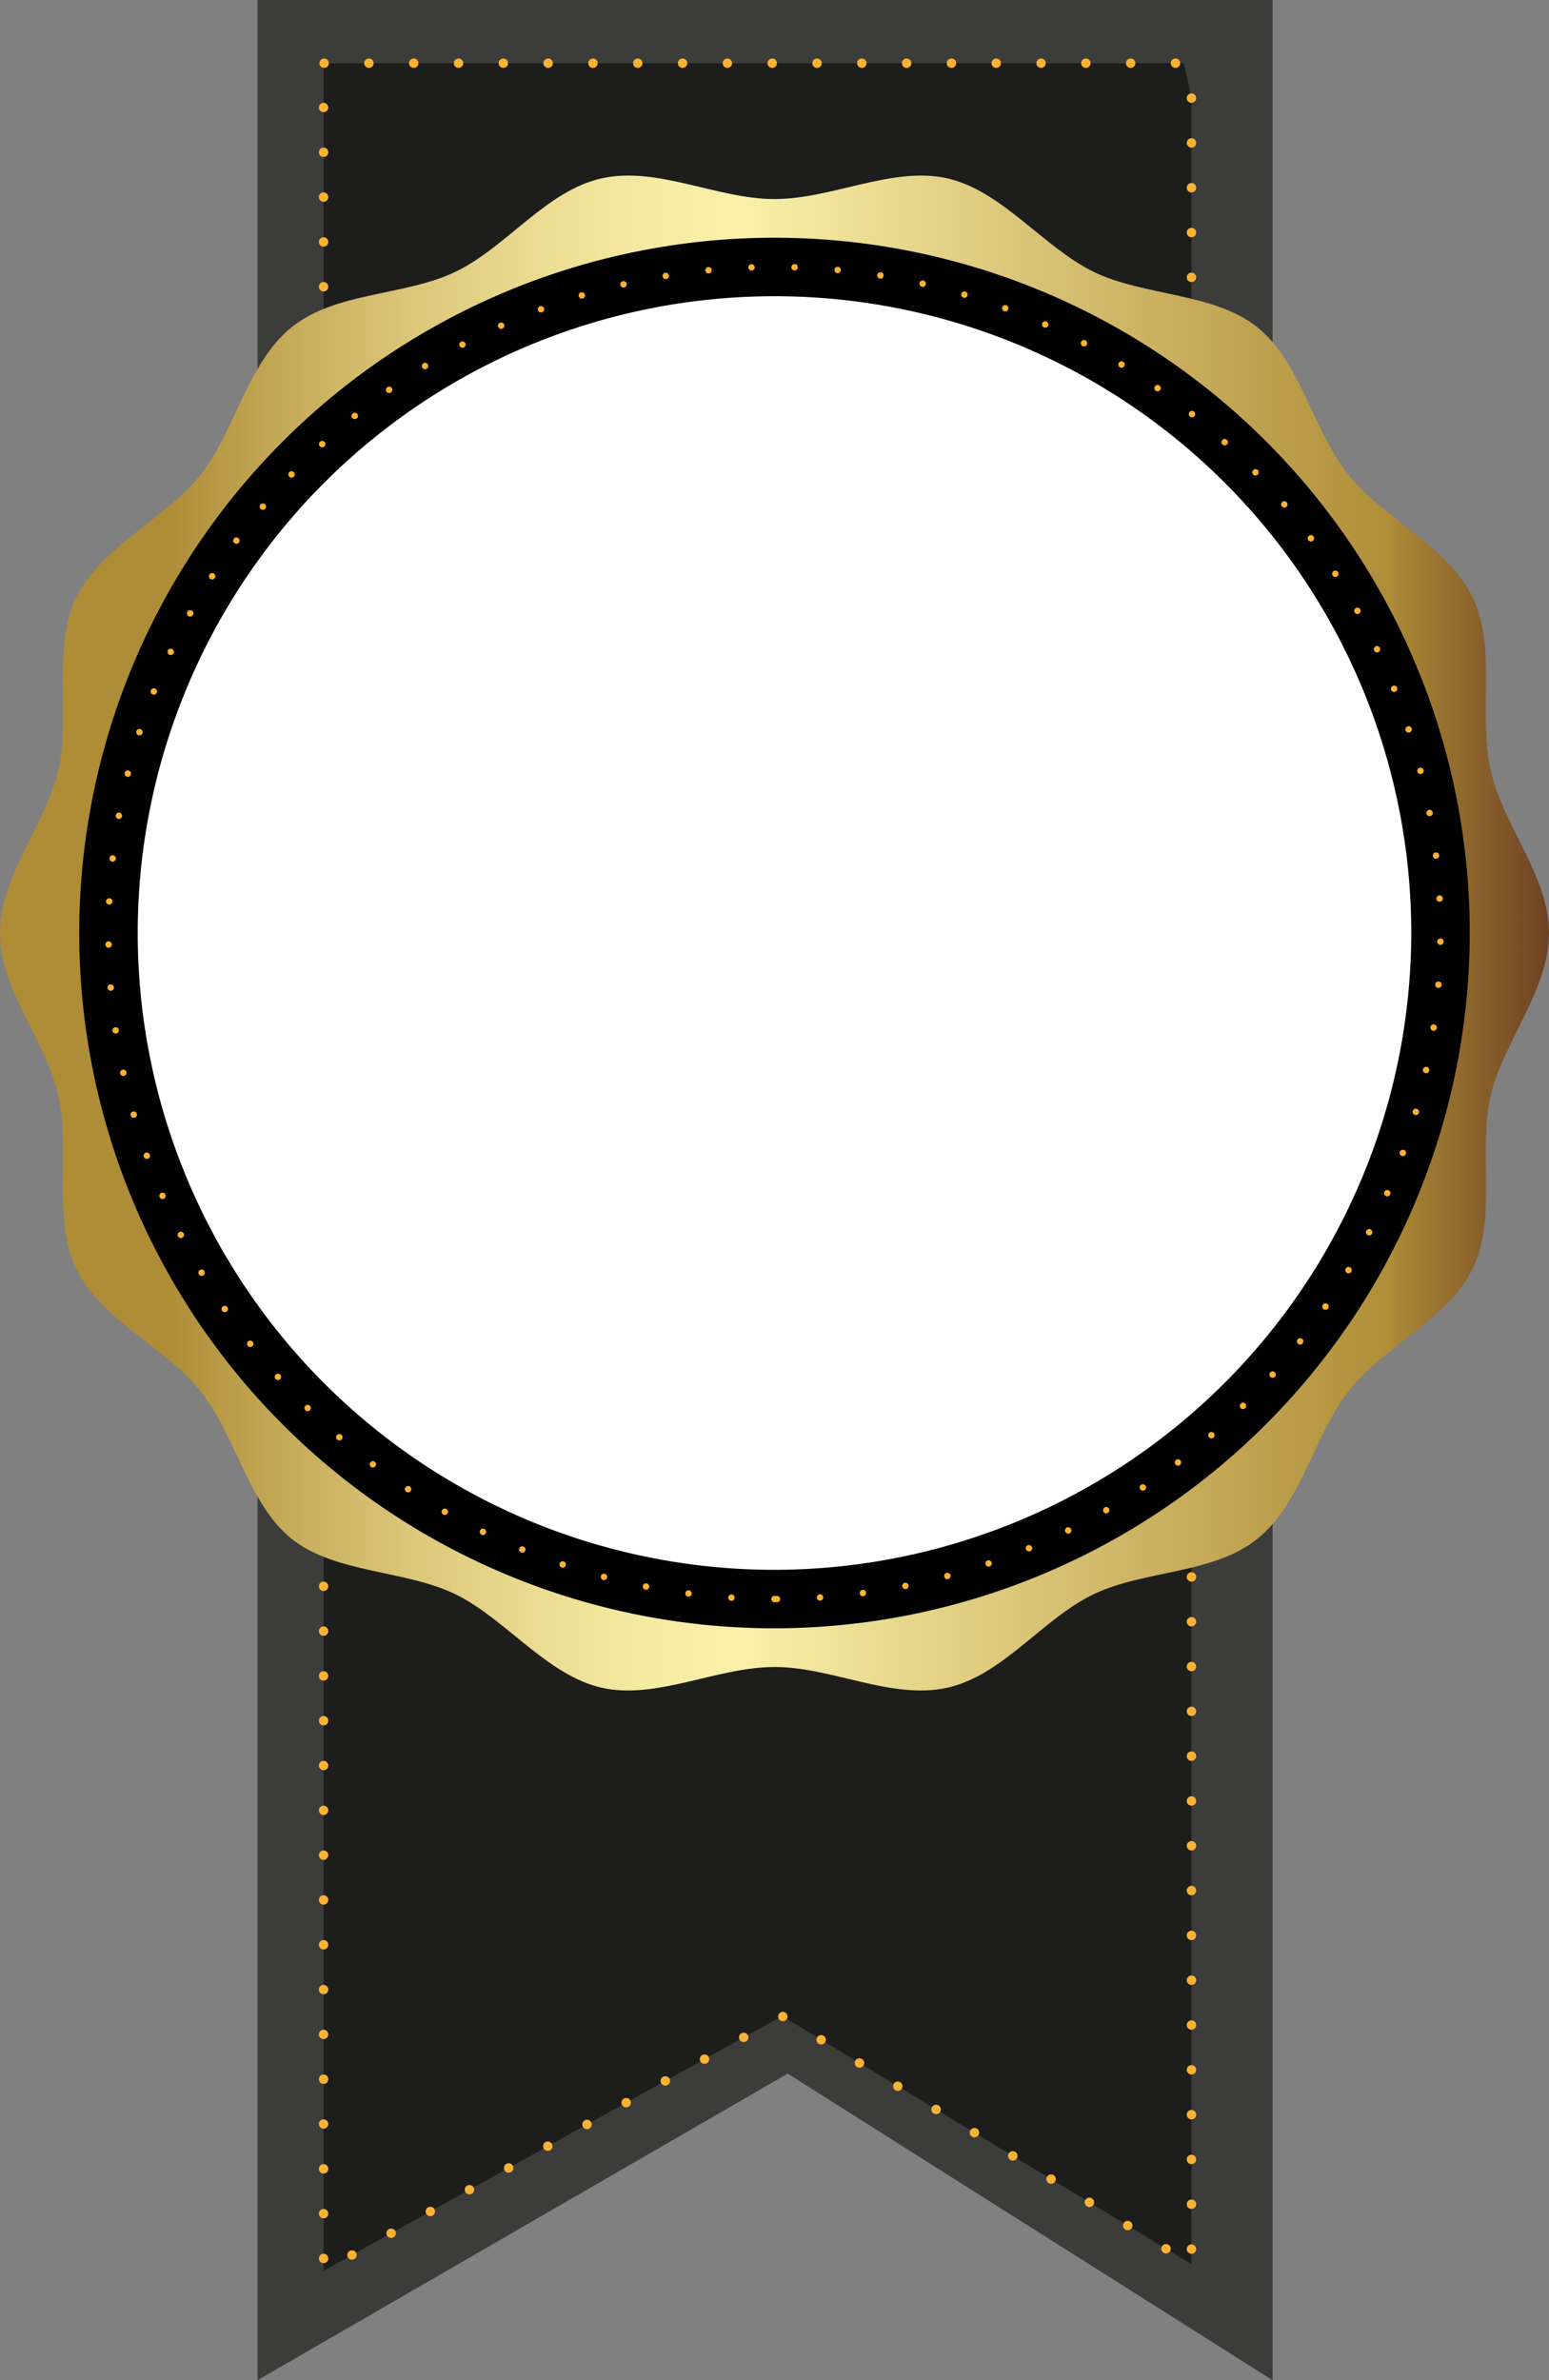 <svg xmlns="http://www.w3.org/2000/svg" xmlns:xlink="http://www.w3.org/1999/xlink" viewBox="0 0 164.2 252.3">
  <rect x="0" y="0" width="164.2" height="252.3" fill="#808080" stroke="none"/>
  <defs>
    <style>
      .cls-1 {
        fill: #3c3c3b;
      }

      .cls-2 {
        fill: #1d1d1b;
      }

      .cls-3, .cls-6 {
        fill: none;
        stroke: #f9b233;
        stroke-linecap: round;
        stroke-linejoin: round;
      }

      .cls-3 {
        stroke-dasharray: 0 4.75;
      }

      .cls-4 {
        fill: url(#gold_medal);
      }

      .cls-5 {
        fill: #010101;
      }

      .cls-6 {
        stroke-width: 0.68px;
        stroke-dasharray: 0 4.57;
      }

      .cls-7 {
        fill: #fff;
      }
    </style>
    <linearGradient id="gold_medal" data-name="gold medal" y1="98.9" x2="164.15" y2="98.9" gradientUnits="userSpaceOnUse">
      <stop offset="0" stop-color="#af8d37"/>
      <stop offset="0.1" stop-color="#af8d37"/>
      <stop offset="0.11" stop-color="#af8d37"/>
      <stop offset="0.17" stop-color="#c1a552"/>
      <stop offset="0.26" stop-color="#dac578"/>
      <stop offset="0.35" stop-color="#ebdd93"/>
      <stop offset="0.42" stop-color="#f6eba3"/>
      <stop offset="0.48" stop-color="#faf0a9"/>
      <stop offset="0.9" stop-color="#af8d37"/>
      <stop offset="0.9" stop-color="#ab8836"/>
      <stop offset="0.97" stop-color="#805628"/>
      <stop offset="1" stop-color="#6f4223"/>
    </linearGradient>
  </defs>
  <title>prize-ribbon</title>
  <g id="Layer-1" data-name="Layer 1">
    <g id="prize-ribbon">
      <polygon class="cls-1" points="134.9 252.3 83.5 219.8 27.3 252.3 27.3 0 134.9 0 134.9 252.3"/>
      <g>
        <polyline class="cls-2" points="126.3 10.4 126.3 240 82.9 213.7 34.3 240.7 34.3 6.7 125.5 6.7"/>
        <polyline class="cls-3" points="126.3 10.4 126.3 240 82.9 213.7 34.3 240.7 34.3 6.7 125.5 6.7"/>
      </g>
      <path class="cls-4" d="M164.2,98.9c0,6.1-4.9,11.6-6.2,17.3s.7,13-1.9,18.3-9.4,8.2-13.1,12.9-5,11.9-9.7,15.7-12,3.3-17.4,5.9-9.6,8.6-15.5,9.9-12.2-2.2-18.3-2.2-12.5,3.5-18.3,2.2-10.2-7.3-15.5-9.9-12.8-2.2-17.4-5.9-5.9-11-9.7-15.7-10.5-7.5-13.1-12.9-.6-12.4-1.9-18.3S0,105,0,98.9,4.9,87.3,6.2,81.6s-.7-13,1.9-18.3S17.5,55,21.2,50.4s5-11.9,9.7-15.7,12-3.3,17.4-5.9,9.6-8.6,15.5-9.9S76,21.1,82.1,21.1s12.5-3.5,18.3-2.2,10.2,7.3,15.5,9.9,12.8,2.2,17.4,5.9,5.9,11,9.7,15.7,10.5,7.5,13.1,12.9.6,12.4,1.9,18.3S164.2,92.8,164.2,98.9Z"/>
      <path id="black-ring" class="cls-5" d="M82.1,172.6a73.7,73.7,0,1,1,73.7-73.7A73.8,73.8,0,0,1,82.1,172.6Z"/>
      <g>
        <path class="cls-5" d="M82.1,169.5a70.6,70.6,0,1,1,70.6-70.6A70.7,70.7,0,0,1,82.1,169.5Z"/>
        <path class="cls-6" d="M82.1,169.5a70.6,70.6,0,1,1,70.6-70.6A70.7,70.7,0,0,1,82.1,169.5Z"/>
      </g>
      <path id="face" class="cls-7" d="M82.1,166.4a67.5,67.5,0,1,1,67.5-67.5A67.6,67.6,0,0,1,82.1,166.4Z"/>
    </g>
  </g>
</svg>
